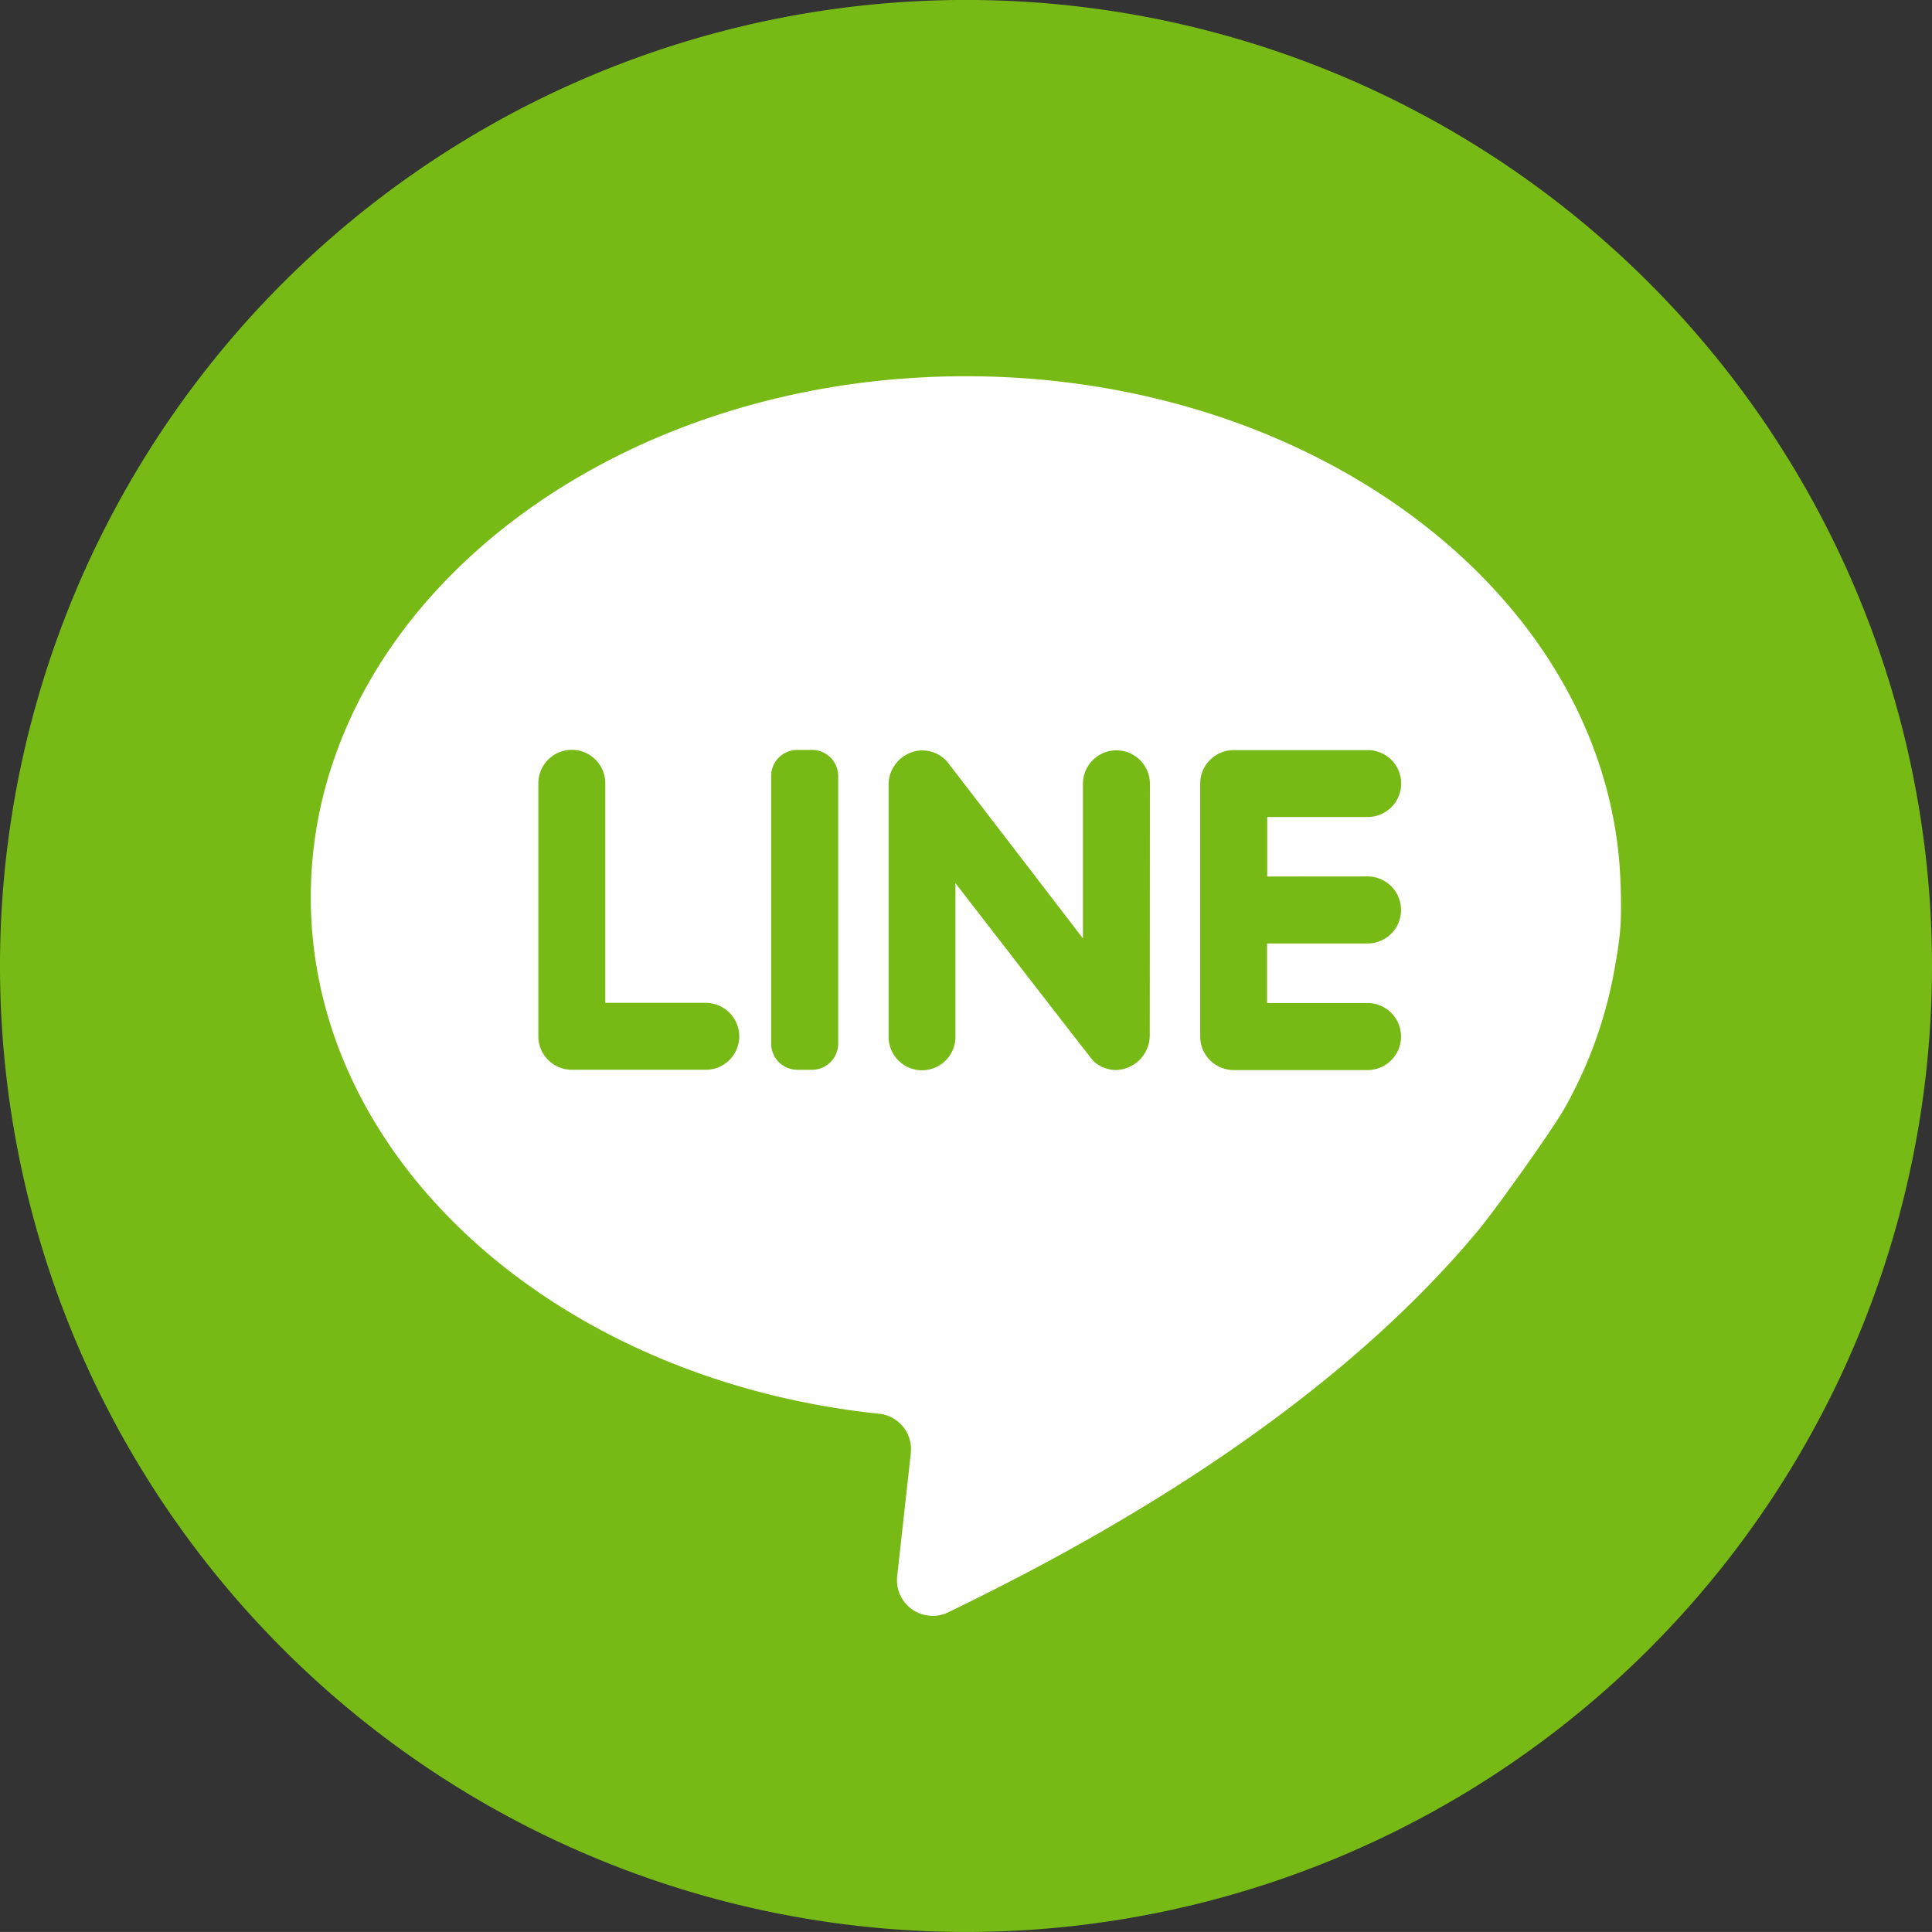 <svg xmlns="http://www.w3.org/2000/svg" width="50" height="49.999" viewBox="0 0 50 49.999"><rect x="0" y="0" width="50" height="49.999" fill="#333333" stroke="none"/><defs><style>.a{fill:#77ba15;}.b{fill:#fff;}</style></defs><g transform="translate(-1775.873 -163.816)"><path class="a" d="M1800.873,213.815h0a25,25,0,0,1-25-25h0a25,25,0,0,1,25-25h0a25,25,0,0,1,25,25h0A25,25,0,0,1,1800.873,213.815Z"/><path class="b" d="M1817.8,186.409c-.411-7.155-7.835-12.856-16.933-12.856-9.362,0-16.951,6.038-16.951,13.484,0,6.845,6.411,12.5,14.711,13.367a.921.921,0,0,1,.818,1.013v.007l-.353,3.184a.924.924,0,0,0,1.323.933c7.017-3.386,11.213-6.872,13.72-9.89.455-.549,1.943-2.632,2.246-3.184a11.332,11.332,0,0,0,1.3-3.714,8.644,8.644,0,0,0,.134-1.026Q1817.838,187.068,1817.8,186.409Zm-23.659,5.093h-3.468a.868.868,0,0,1-.868-.867h0v-6.547a.866.866,0,0,1,.866-.866h0a.866.866,0,0,1,.867.864v5.684h2.6a.868.868,0,0,1,.867.868h0a.866.866,0,0,1-.861.864Zm3.424-.678a.677.677,0,0,1-.677.678h-.38a.678.678,0,0,1-.678-.678h0V183.9a.676.676,0,0,1,.677-.676h.381a.675.675,0,0,1,.677.675h0Zm8.064-.226a.9.9,0,0,1-.875.91.861.861,0,0,1-.587-.236c-.051-.049-3.567-4.6-3.567-4.6v3.975a.866.866,0,0,1-.864.868h0a.868.868,0,0,1-.867-.868h0v-6.51a.892.892,0,0,1,.834-.9.865.865,0,0,1,.681.29c.051.059,3.515,4.575,3.515,4.575v-4a.867.867,0,0,1,1.734,0Zm5.636-4.1a.868.868,0,0,1,.867.868h0a.867.867,0,0,1-.867.867h-2.6v1.541h2.6a.868.868,0,0,1,.867.868h0a.867.867,0,0,1-.867.867H1807.8a.868.868,0,0,1-.866-.867v-6.547a.866.866,0,0,1,.866-.866h3.469a.866.866,0,0,1,.867.864v0a.867.867,0,0,1-.867.867h-2.6V186.5Z"/></g></svg>